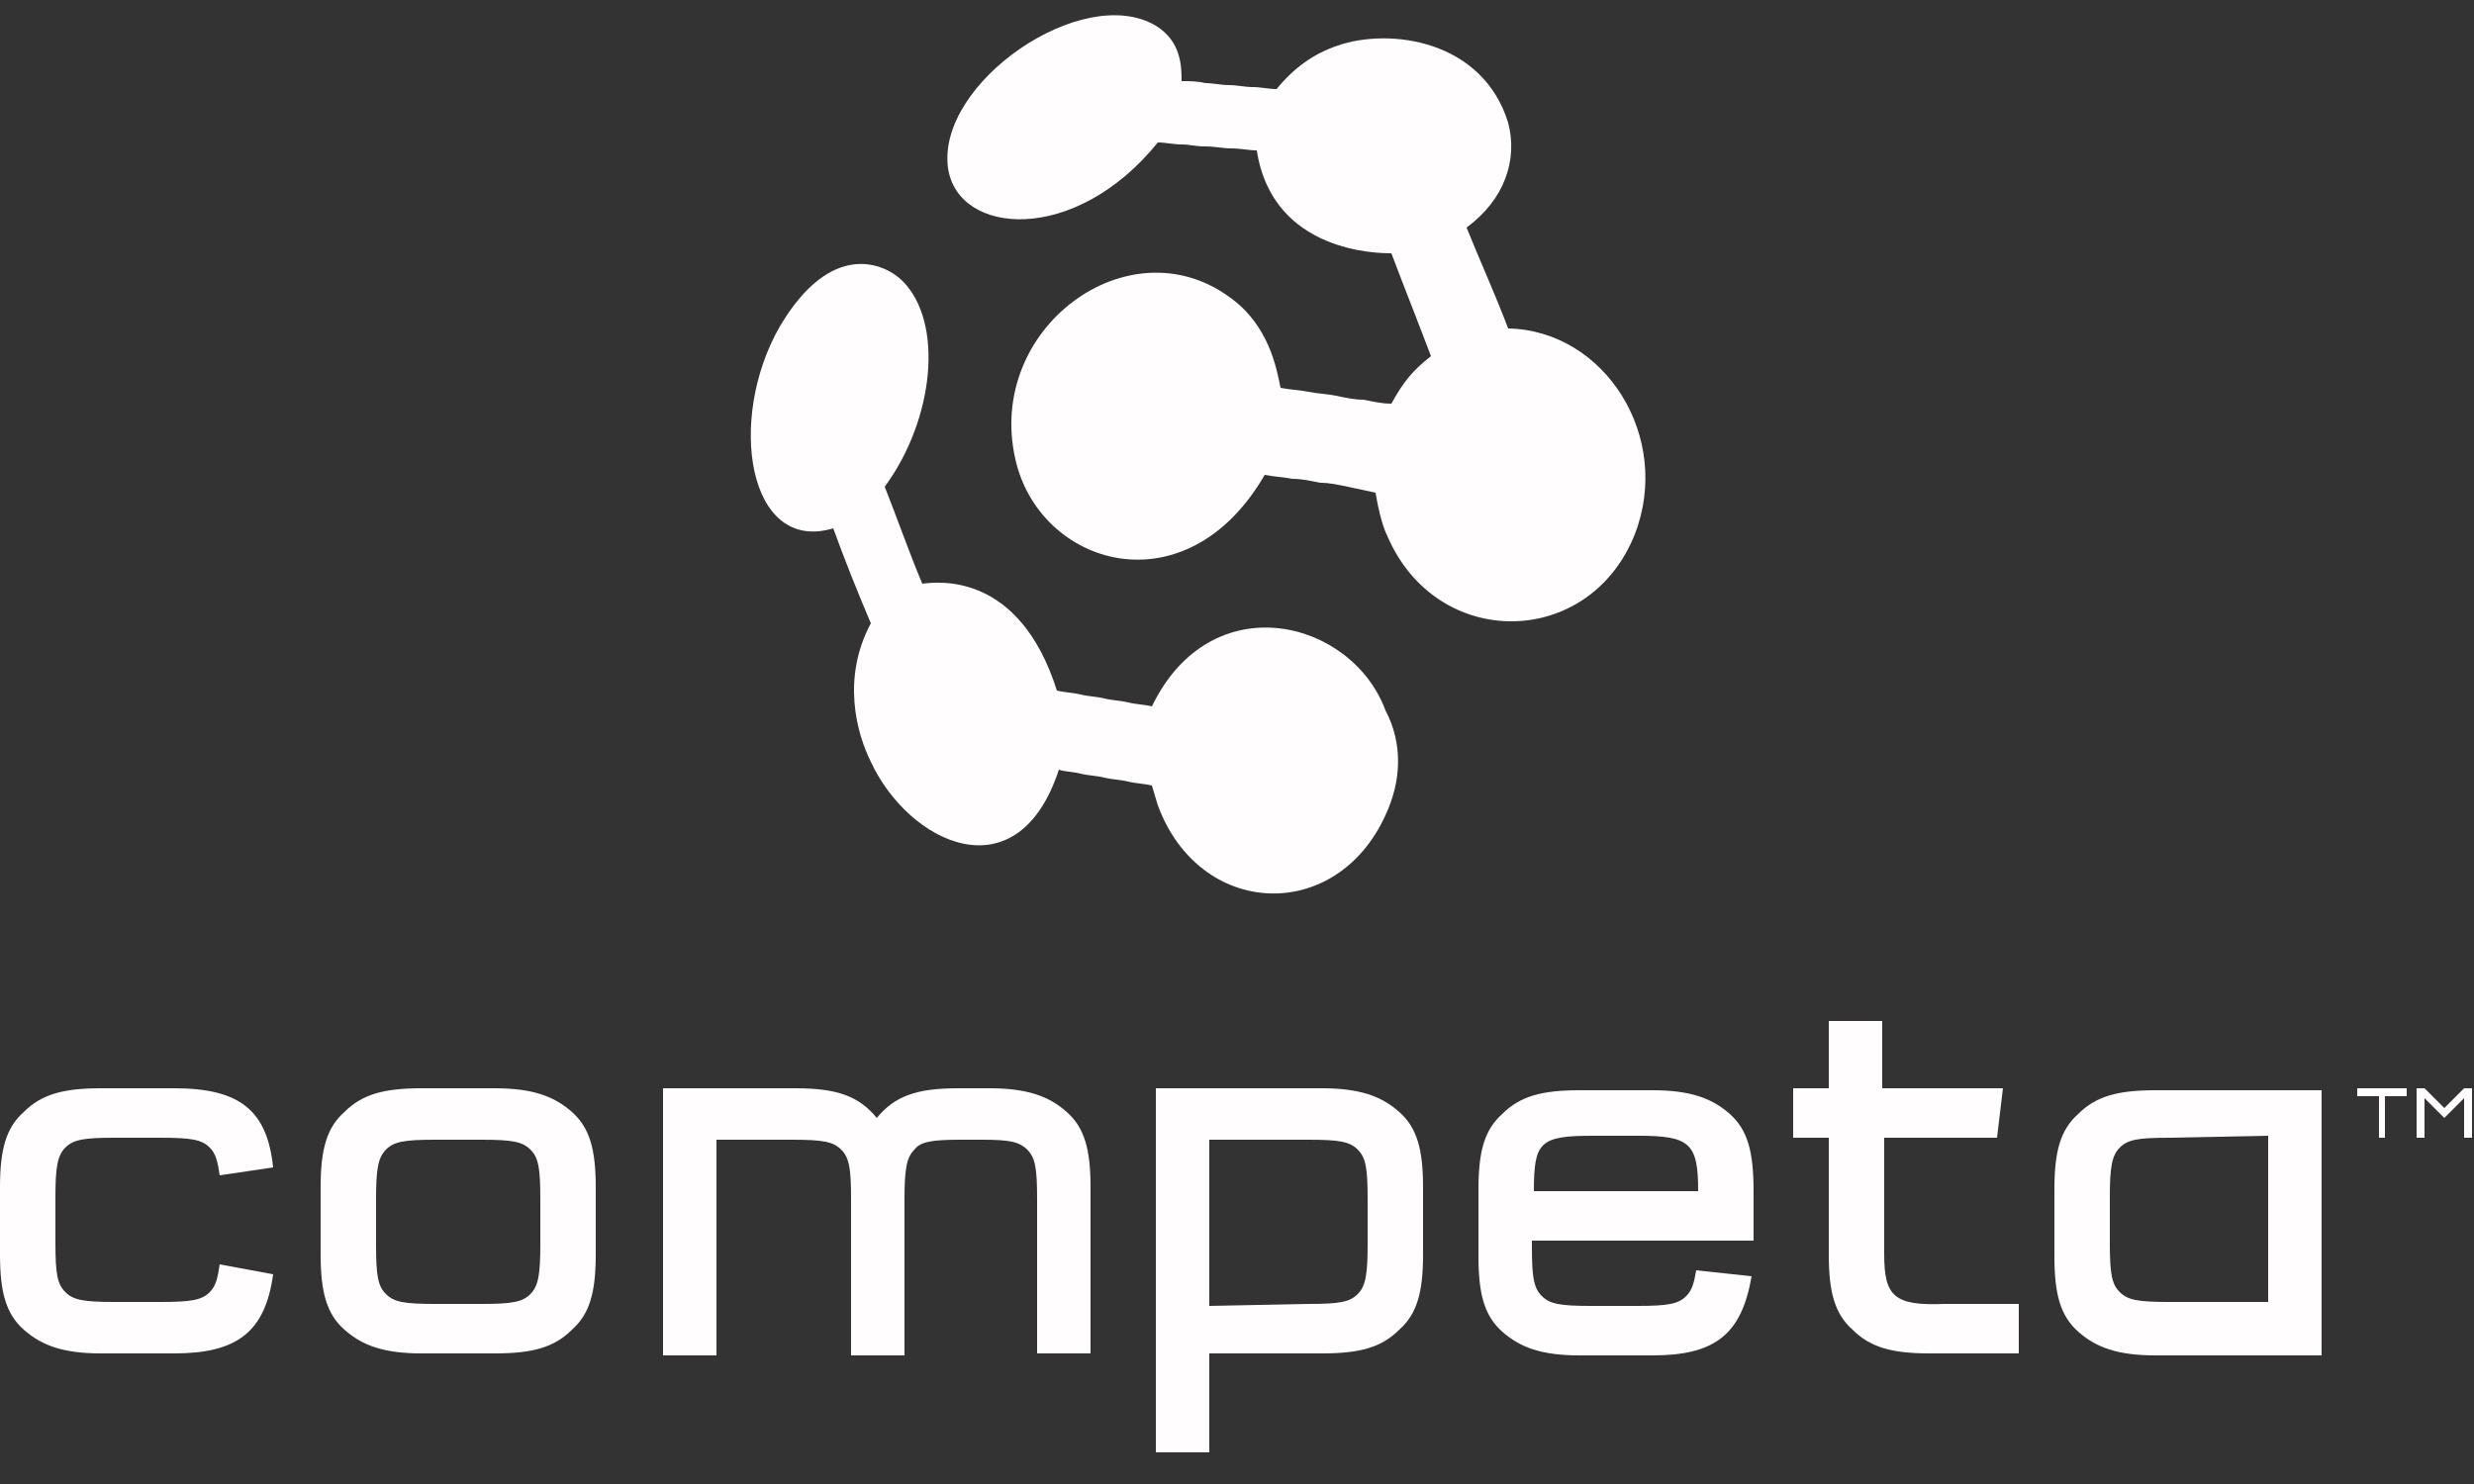 <?xml version="1.0" encoding="utf-8"?>
<!-- Generator: Adobe Illustrator 18.0.0, SVG Export Plug-In . SVG Version: 6.00 Build 0)  -->
<!DOCTYPE svg PUBLIC "-//W3C//DTD SVG 1.1//EN" "http://www.w3.org/Graphics/SVG/1.1/DTD/svg11.dtd">
<svg version="1.1" id="Layer_1" xmlns="http://www.w3.org/2000/svg" xmlns:xlink="http://www.w3.org/1999/xlink" x="0px" y="0px"
	 viewBox="0 0 125 75" enable-background="new 0 0 125 75" xml:space="preserve">
<rect x="0" y="0" width="125" height="75" fill="#333333" stroke="none"/>
<g id="Colour_Logo">
	<path fill="#FFFDFD" d="M70,41.2c-2.5,5.5-9.4,5.2-11.5-0.5c-0.1-0.3-0.2-0.7-0.3-1c-0.4-0.1-0.8-0.1-1.2-0.2
		c-0.4-0.1-0.8-0.1-1.2-0.2c-0.4-0.1-0.8-0.1-1.2-0.2c-0.4-0.1-0.8-0.1-1.1-0.2c-2.1,6.4-7.6,3.7-9.5-0.4c-0.7-1.4-1.5-4.2,0-7
		c-0.6-1.4-1.4-3.4-1.9-4.8c-4.3,1.3-5.4-5.5-2.7-10.2c2.6-4.4,5.3-3.2,6.2-2.3c2.1,2.1,1.6,7-0.9,10.4c0.6,1.5,1.3,3.5,1.9,4.9
		c0.8-0.1,4.9-0.6,6.8,5.4c0.4,0.1,0.8,0.1,1.2,0.2c0.4,0.1,0.8,0.1,1.2,0.2c0.4,0.1,0.8,0.1,1.2,0.2c0.4,0.1,0.8,0.1,1.2,0.2
		c3-6.2,10.1-4.4,11.8,0.2C70.9,37.6,70.8,39.5,70,41.2"/>
	<path fill="#FFFDFD" d="M82.6,27c-2.3,5.8-10,5.9-12.5,0.1c-0.3-0.6-0.5-1.6-0.6-2.2c-0.5-0.1-0.9-0.2-1.4-0.3
		c-0.5-0.1-0.9-0.2-1.4-0.2c-0.5-0.1-0.9-0.2-1.4-0.2c-0.5-0.1-0.9-0.1-1.4-0.2c-4,6.9-11.4,4.6-12.6-0.8C49.8,16.6,57,11.3,62.1,15
		c2,1.4,2.4,3.6,2.6,4.6c0.5,0.1,0.9,0.1,1.4,0.2c0.5,0.1,0.9,0.1,1.4,0.2s0.9,0.2,1.4,0.2c0.5,0.1,0.9,0.2,1.4,0.2
		c0.6-1.1,1.1-1.7,2-2.4c-0.6-1.6-1.4-3.6-2-5.2c-0.6,0-6,0-6.8-5.2c-0.4,0-0.8-0.1-1.3-0.1c-0.4,0-0.8-0.1-1.3-0.1
		s-0.8-0.1-1.2-0.1c-0.4,0-0.8-0.1-1.2-0.1c-4.2,5.2-10.1,4.7-10.6,1.3c-0.6-4.3,6.8-9.4,10.5-7.2c1.3,0.8,1.3,2.1,1.3,2.8
		c0.4,0,0.8,0,1.2,0.1c0.4,0,0.8,0.1,1.2,0.1c0.4,0,0.8,0.1,1.2,0.1c0.4,0,0.8,0.1,1.2,0.1c0.9-1.1,1.9-1.8,3.1-2.2
		c2.6-0.9,7.3-0.3,8.6,3.9c0.5,1.9-0.2,3.9-2.1,5.3c0.6,1.5,1.5,3.5,2.1,5.1C81.1,16.7,84.5,22.1,82.6,27"/>
	<g id="TEXT">
		<path fill="#FFFDFD" d="M13.8,64.4c-0.4,2.9-1.8,4-5,4H5.1c-1.9,0-3-0.4-3.9-1.2c-0.9-0.8-1.2-1.9-1.2-3.8v-3.4
			c0-1.9,0.3-3,1.2-3.8c0.9-0.9,2-1.2,3.9-1.2h3.7c3.3,0,4.7,1.1,5,4l-2.7,0.4c-0.1-0.7-0.2-1.1-0.5-1.4c-0.4-0.4-0.9-0.5-2.5-0.5
			H5.8c-1.6,0-2.1,0.1-2.5,0.5c-0.4,0.4-0.5,1-0.5,2.5v2.3c0,1.6,0.1,2.1,0.5,2.5c0.4,0.4,0.9,0.5,2.5,0.5h2.3
			c1.6,0,2.1-0.1,2.5-0.5c0.3-0.3,0.4-0.7,0.5-1.4L13.8,64.4z"/>
		<path fill="#FFFDFD" d="M30.1,63.4c0,1.9-0.3,3-1.2,3.8c-0.9,0.9-2,1.2-3.9,1.2h-3.7c-1.9,0-3-0.4-3.9-1.2
			c-0.9-0.8-1.2-1.9-1.2-3.8v-3.4c0-1.9,0.3-3,1.2-3.8c0.9-0.9,2-1.2,3.9-1.2H25c1.9,0,3,0.4,3.9,1.2c0.9,0.8,1.2,1.9,1.2,3.8V63.4z
			 M19,62.9c0,1.6,0.1,2.1,0.5,2.5c0.4,0.4,0.9,0.5,2.5,0.5h2.3c1.6,0,2.1-0.1,2.5-0.5c0.4-0.4,0.5-1,0.5-2.5v-2.3
			c0-1.6-0.1-2.1-0.5-2.5c-0.4-0.4-0.9-0.5-2.5-0.5H22c-1.6,0-2.1,0.1-2.5,0.5c-0.4,0.4-0.5,1-0.5,2.5V62.9z"/>
		<path fill="#FFFDFD" d="M52.4,68.5v-7.9c0-1.6-0.1-2.1-0.5-2.5c-0.4-0.4-0.9-0.5-2.3-0.5h-1.1c-1.4,0-2,0.1-2.3,0.5
			c-0.4,0.4-0.5,1-0.5,2.5v7.9h-2.7v-7.9c0-1.6-0.1-2.1-0.5-2.5c-0.4-0.4-0.9-0.5-2.5-0.5h-3.8v10.9h-2.7V55h6.7
			c2.1,0,3.2,0.4,4.1,1.5c0.9-1.1,2-1.5,4.1-1.5H50c1.9,0,3,0.4,3.9,1.2c0.9,0.8,1.2,1.9,1.2,3.8v8.4H52.4z"/>
		<path fill="#FFFDFD" d="M66.8,55c1.9,0,3,0.4,3.9,1.2c0.9,0.8,1.2,1.9,1.2,3.8v3.4c0,1.9-0.3,3-1.2,3.8c-0.9,0.9-2,1.2-3.9,1.2
			h-5.7v5h-2.7V55H66.8z M66.1,65.9c1.6,0,2.1-0.1,2.5-0.5c0.4-0.4,0.5-1,0.5-2.5v-2.3c0-1.6-0.1-2.1-0.5-2.5
			c-0.4-0.4-0.9-0.5-2.5-0.5h-5v8.4L66.1,65.9L66.1,65.9z"/>
		<path fill="#FFFDFD" d="M88.5,64.5c-0.5,2.9-1.8,4-5,4h-3.7c-1.9,0-3-0.4-3.9-1.2s-1.2-1.9-1.2-3.8v-3.4c0-1.9,0.3-3,1.2-3.8
			c0.9-0.9,2-1.2,3.9-1.2h3.7c1.9,0,3,0.4,3.9,1.2c0.9,0.8,1.2,1.9,1.2,3.9v2.5H77.4V63c0,1.6,0.1,2.1,0.5,2.5
			c0.4,0.4,0.9,0.5,2.5,0.5h2.3c1.6,0,2.1-0.1,2.5-0.5c0.3-0.3,0.4-0.7,0.5-1.3L88.5,64.5z M85.8,60.2c0-2.4-0.4-2.8-3-2.8h-2.3
			c-2.7,0-3,0.3-3,2.8H85.8z"/>
		<path fill="#FFFDFD" d="M108.9,68.5c-1.9,0-3-0.4-3.9-1.2c-0.9-0.8-1.2-1.9-1.2-3.8v-3.4c0-1.9,0.3-3,1.2-3.8
			c0.9-0.9,2-1.2,3.9-1.2h8.4v13.4H108.9z M109.6,57.5c-1.6,0-2.1,0.1-2.5,0.5c-0.4,0.4-0.5,1-0.5,2.5v2.3c0,1.6,0.1,2.1,0.5,2.5
			c0.4,0.4,0.9,0.5,2.5,0.5h5v-8.4L109.6,57.5L109.6,57.5z"/>
		<path fill="#FFFDFD" d="M98.2,65.9c-2.5,0.1-3-0.4-3-2.5v-5.9h5.7l0.3-2.5h-6.1v-3.4h-2.7V55h-1.8v2.5h1.8v5.9
			c0,1.9,0.3,3,1.2,3.8c0.9,0.9,2,1.2,3.9,1.2h4.5v-2.5C102,65.9,98.2,65.9,98.2,65.9z"/>
		<g>
			<path fill="#FFFDFD" d="M120.6,57.5h-0.4v-2.1h-1.1V55h2.5v0.4h-1.1V57.5z"/>
			<path fill="#FFFDFD" d="M124.5,55h0.4v2.5h-0.4v-2l-1,1l-1-1v2h-0.4V55h0.4l1,1L124.5,55z"/>
		</g>
	</g>
</g>
</svg>
